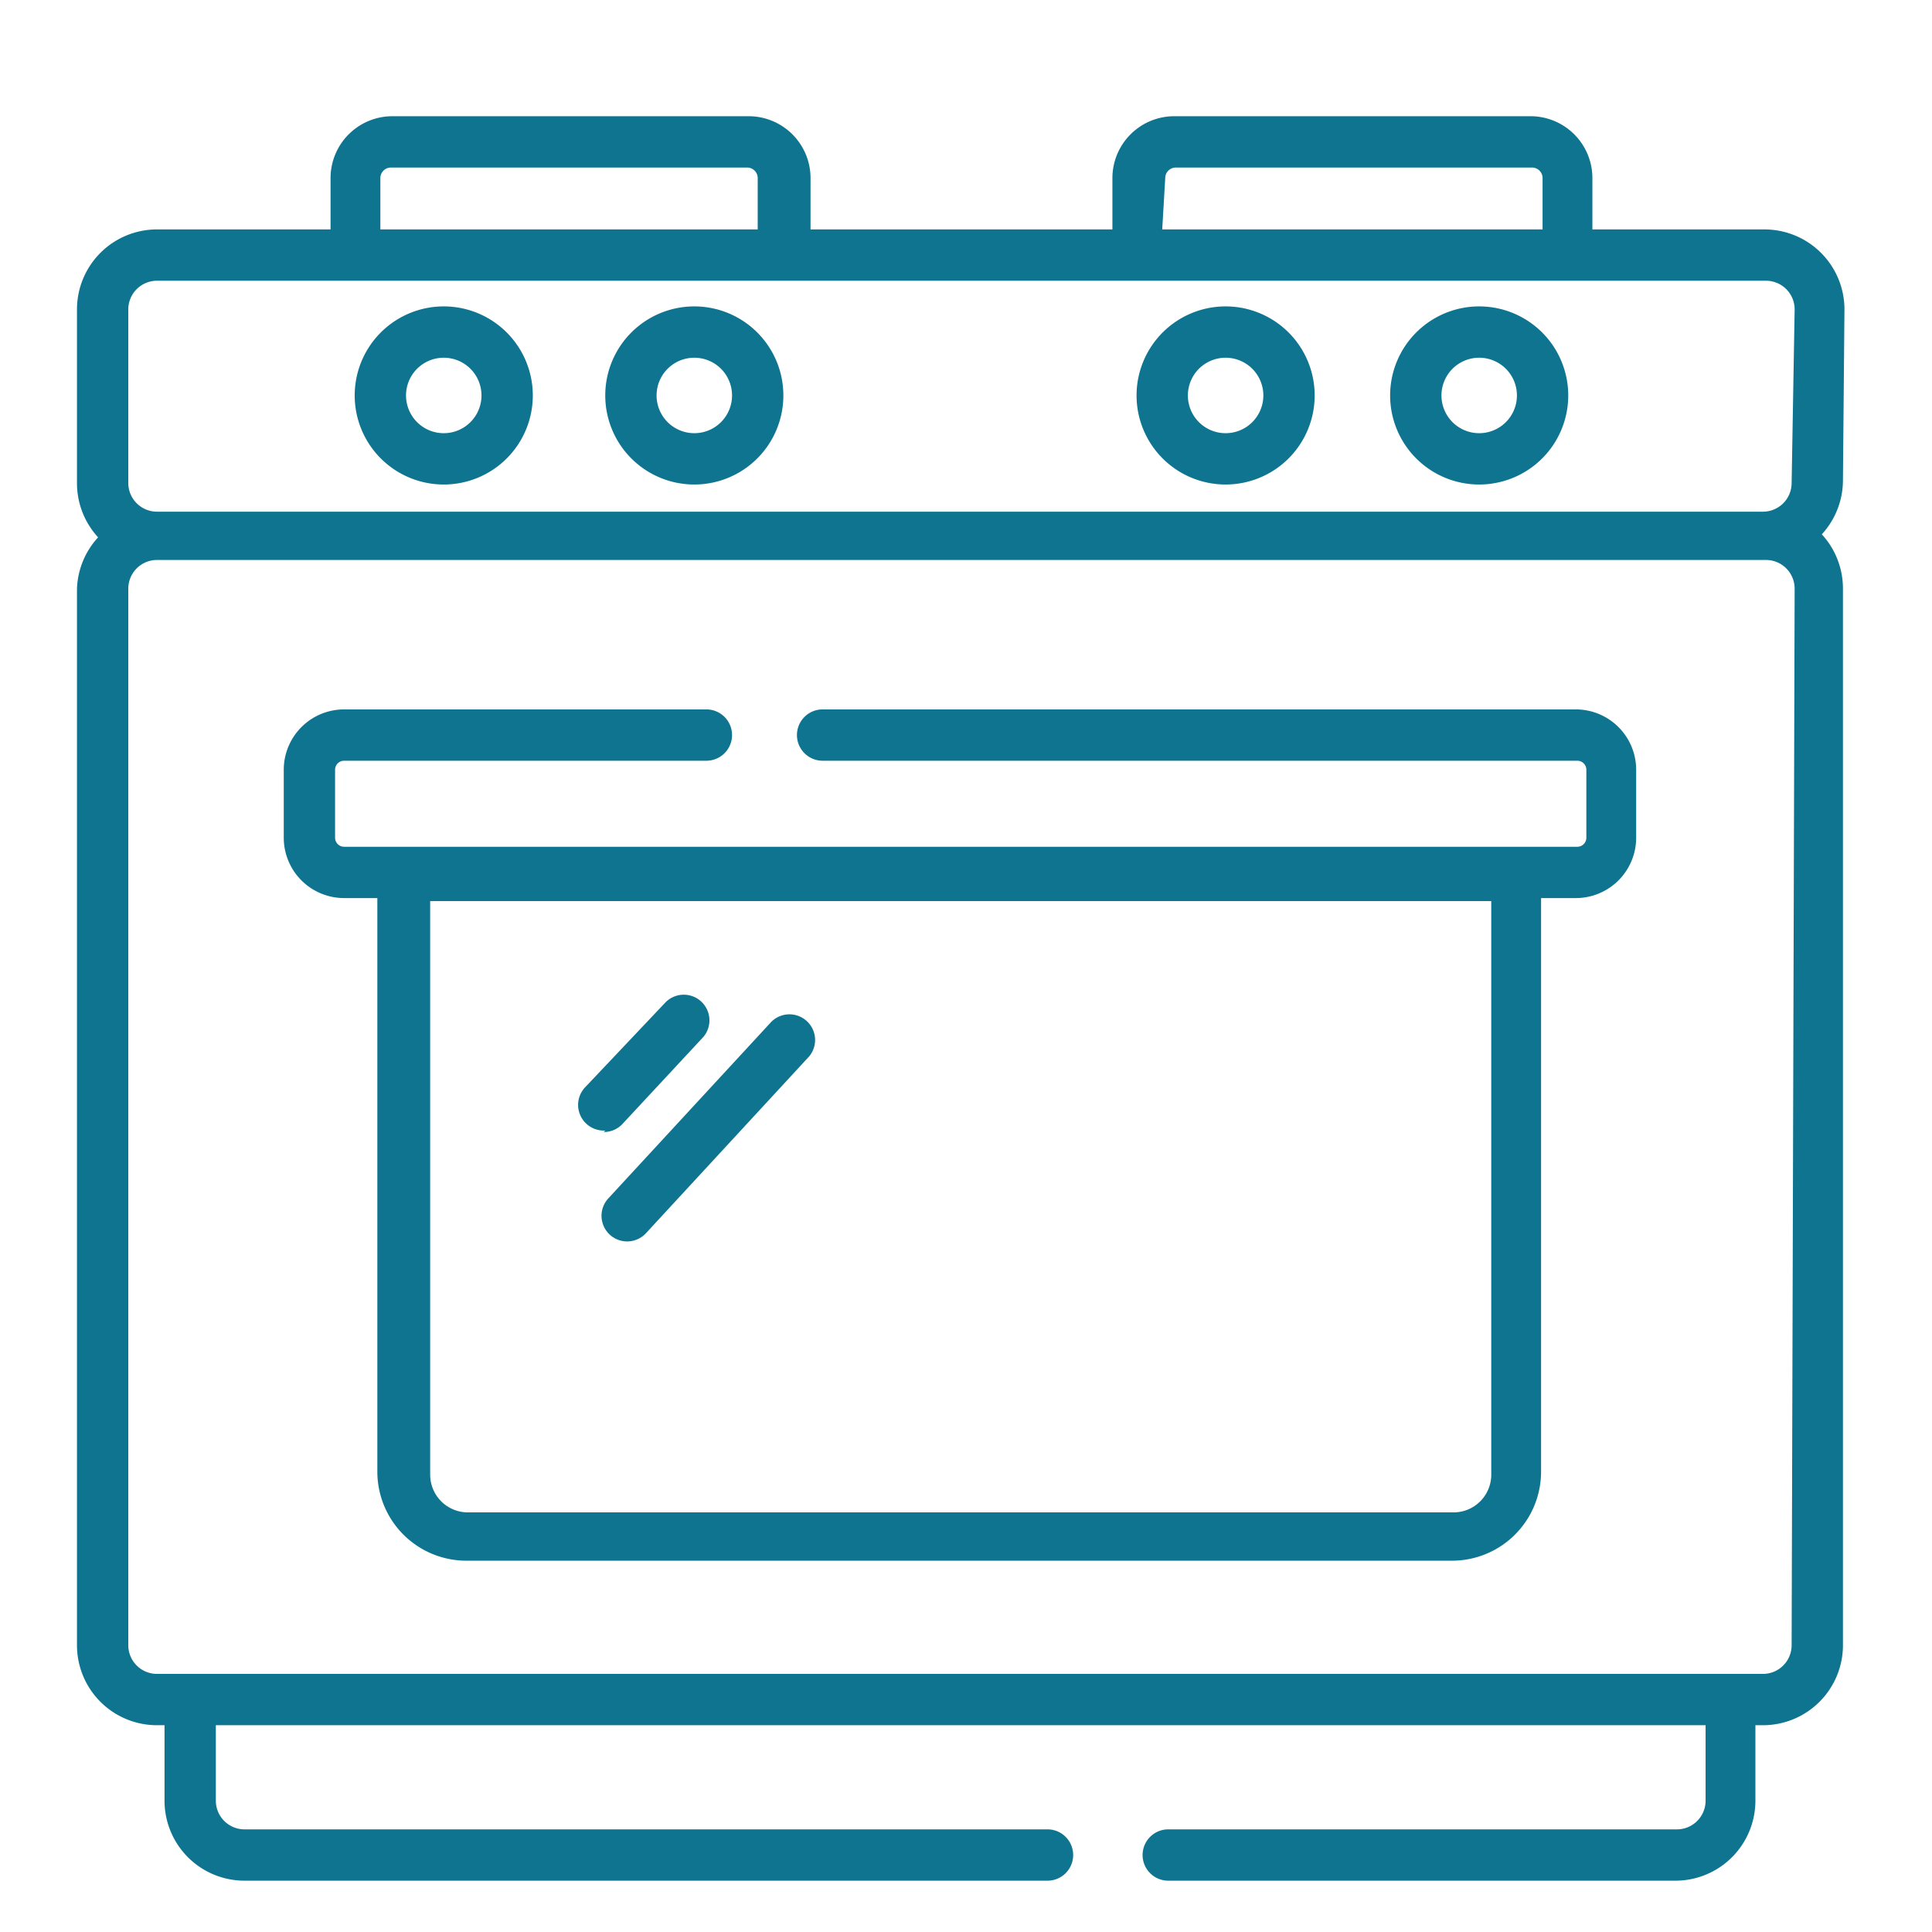 <svg xmlns="http://www.w3.org/2000/svg" xmlns:xlink="http://www.w3.org/1999/xlink" viewBox="0 0 128 128" fill="#0e7490"><path d="M122.2 20.5a5.3 5.3 0 0 0-5.3-5.3h-11.4v-3.4a4.1 4.1 0 0 0-4.1-4.1H77.8a4.1 4.1 0 0 0-4.1 4.1v3.4h-20v-3.4a4.1 4.1 0 0 0-4.1-4.1H26a4.1 4.1 0 0 0-4.1 4.1v3.4H10.4a5.3 5.3 0 0 0-5.3 5.3V32a5.3 5.3 0 0 0 1.4 3.6A5.3 5.3 0 0 0 5.1 39v70a5.3 5.3 0 0 0 5.3 5.3h.5v5a5.3 5.3 0 0 0 5.3 5.3h53.2a1.7 1.7 0 1 0 0-3.4H16.2a1.9 1.9 0 0 1-1.9-1.9v-5H113v5a1.9 1.9 0 0 1-1.9 1.9H77.4a1.7 1.7 0 1 0 0 3.4H111a5.3 5.3 0 0 0 5.3-5.3v-5h.5a5.3 5.3 0 0 0 5.3-5.3V39a5.3 5.3 0 0 0-1.4-3.6 5.3 5.3 0 0 0 1.4-3.6zm-45-8.7a.7.7 0 0 1 .7-.7h23.6a.7.7 0 0 1 .7.7v3.4H77zm-52 0a.7.7 0 0 1 .7-.7h23.6a.7.7 0 0 1 .7.7v3.4h-25zm93.5 97.2a1.9 1.9 0 0 1-1.9 1.9H10.4a1.9 1.9 0 0 1-1.9-1.9V39a1.9 1.9 0 0 1 1.9-1.9H117a1.9 1.9 0 0 1 1.9 1.9zm0-77a1.9 1.9 0 0 1-1.9 1.9H10.4a1.9 1.9 0 0 1-1.9-1.9V20.5a1.9 1.9 0 0 1 1.9-1.9H117a1.9 1.9 0 0 1 1.9 1.9z"/><use xlink:href="#B"/><use xlink:href="#B" x="16.6"/><use xlink:href="#B" x="51.8"/><use xlink:href="#B" x="68.6"/><path d="M104.5 47h-50a1.7 1.7 0 1 0 0 3.4h50a.6.6 0 0 1 .6.6v4.5a.6.6 0 0 1-.6.6H22.8a.6.6 0 0 1-.6-.6V51a.6.6 0 0 1 .6-.6h24a1.7 1.7 0 1 0 0-3.4h-24a4 4 0 0 0-4 4v4.5a4 4 0 0 0 4 4H25v38a5.9 5.9 0 0 0 5.9 5.9h65.3a5.9 5.9 0 0 0 5.9-5.9v-38h2.3a4 4 0 0 0 4-4V51a4 4 0 0 0-4-4zm-5.7 50.7a2.5 2.5 0 0 1-2.5 2.5H31a2.5 2.5 0 0 1-2.5-2.5v-38h70.3zM40 75a1.7 1.7 0 0 0 1.3-.6l5.3-5.7a1.7 1.7 0 0 0-2.5-2.3L38.8 72a1.7 1.7 0 0 0 1.3 2.9zm.4 6.8a1.7 1.7 0 0 0 2.4-.1L53.6 70a1.7 1.7 0 0 0-2.5-2.3L40.3 79.4a1.7 1.7 0 0 0 .1 2.4z"/><defs ><path id="B" d="M29.4 20.3a5.9 5.9 0 1 0 5.9 5.9 5.9 5.9 0 0 0-5.9-5.9zm0 8.4a2.5 2.5 0 1 1 2.5-2.5 2.5 2.5 0 0 1-2.5 2.5z"/></defs></svg>